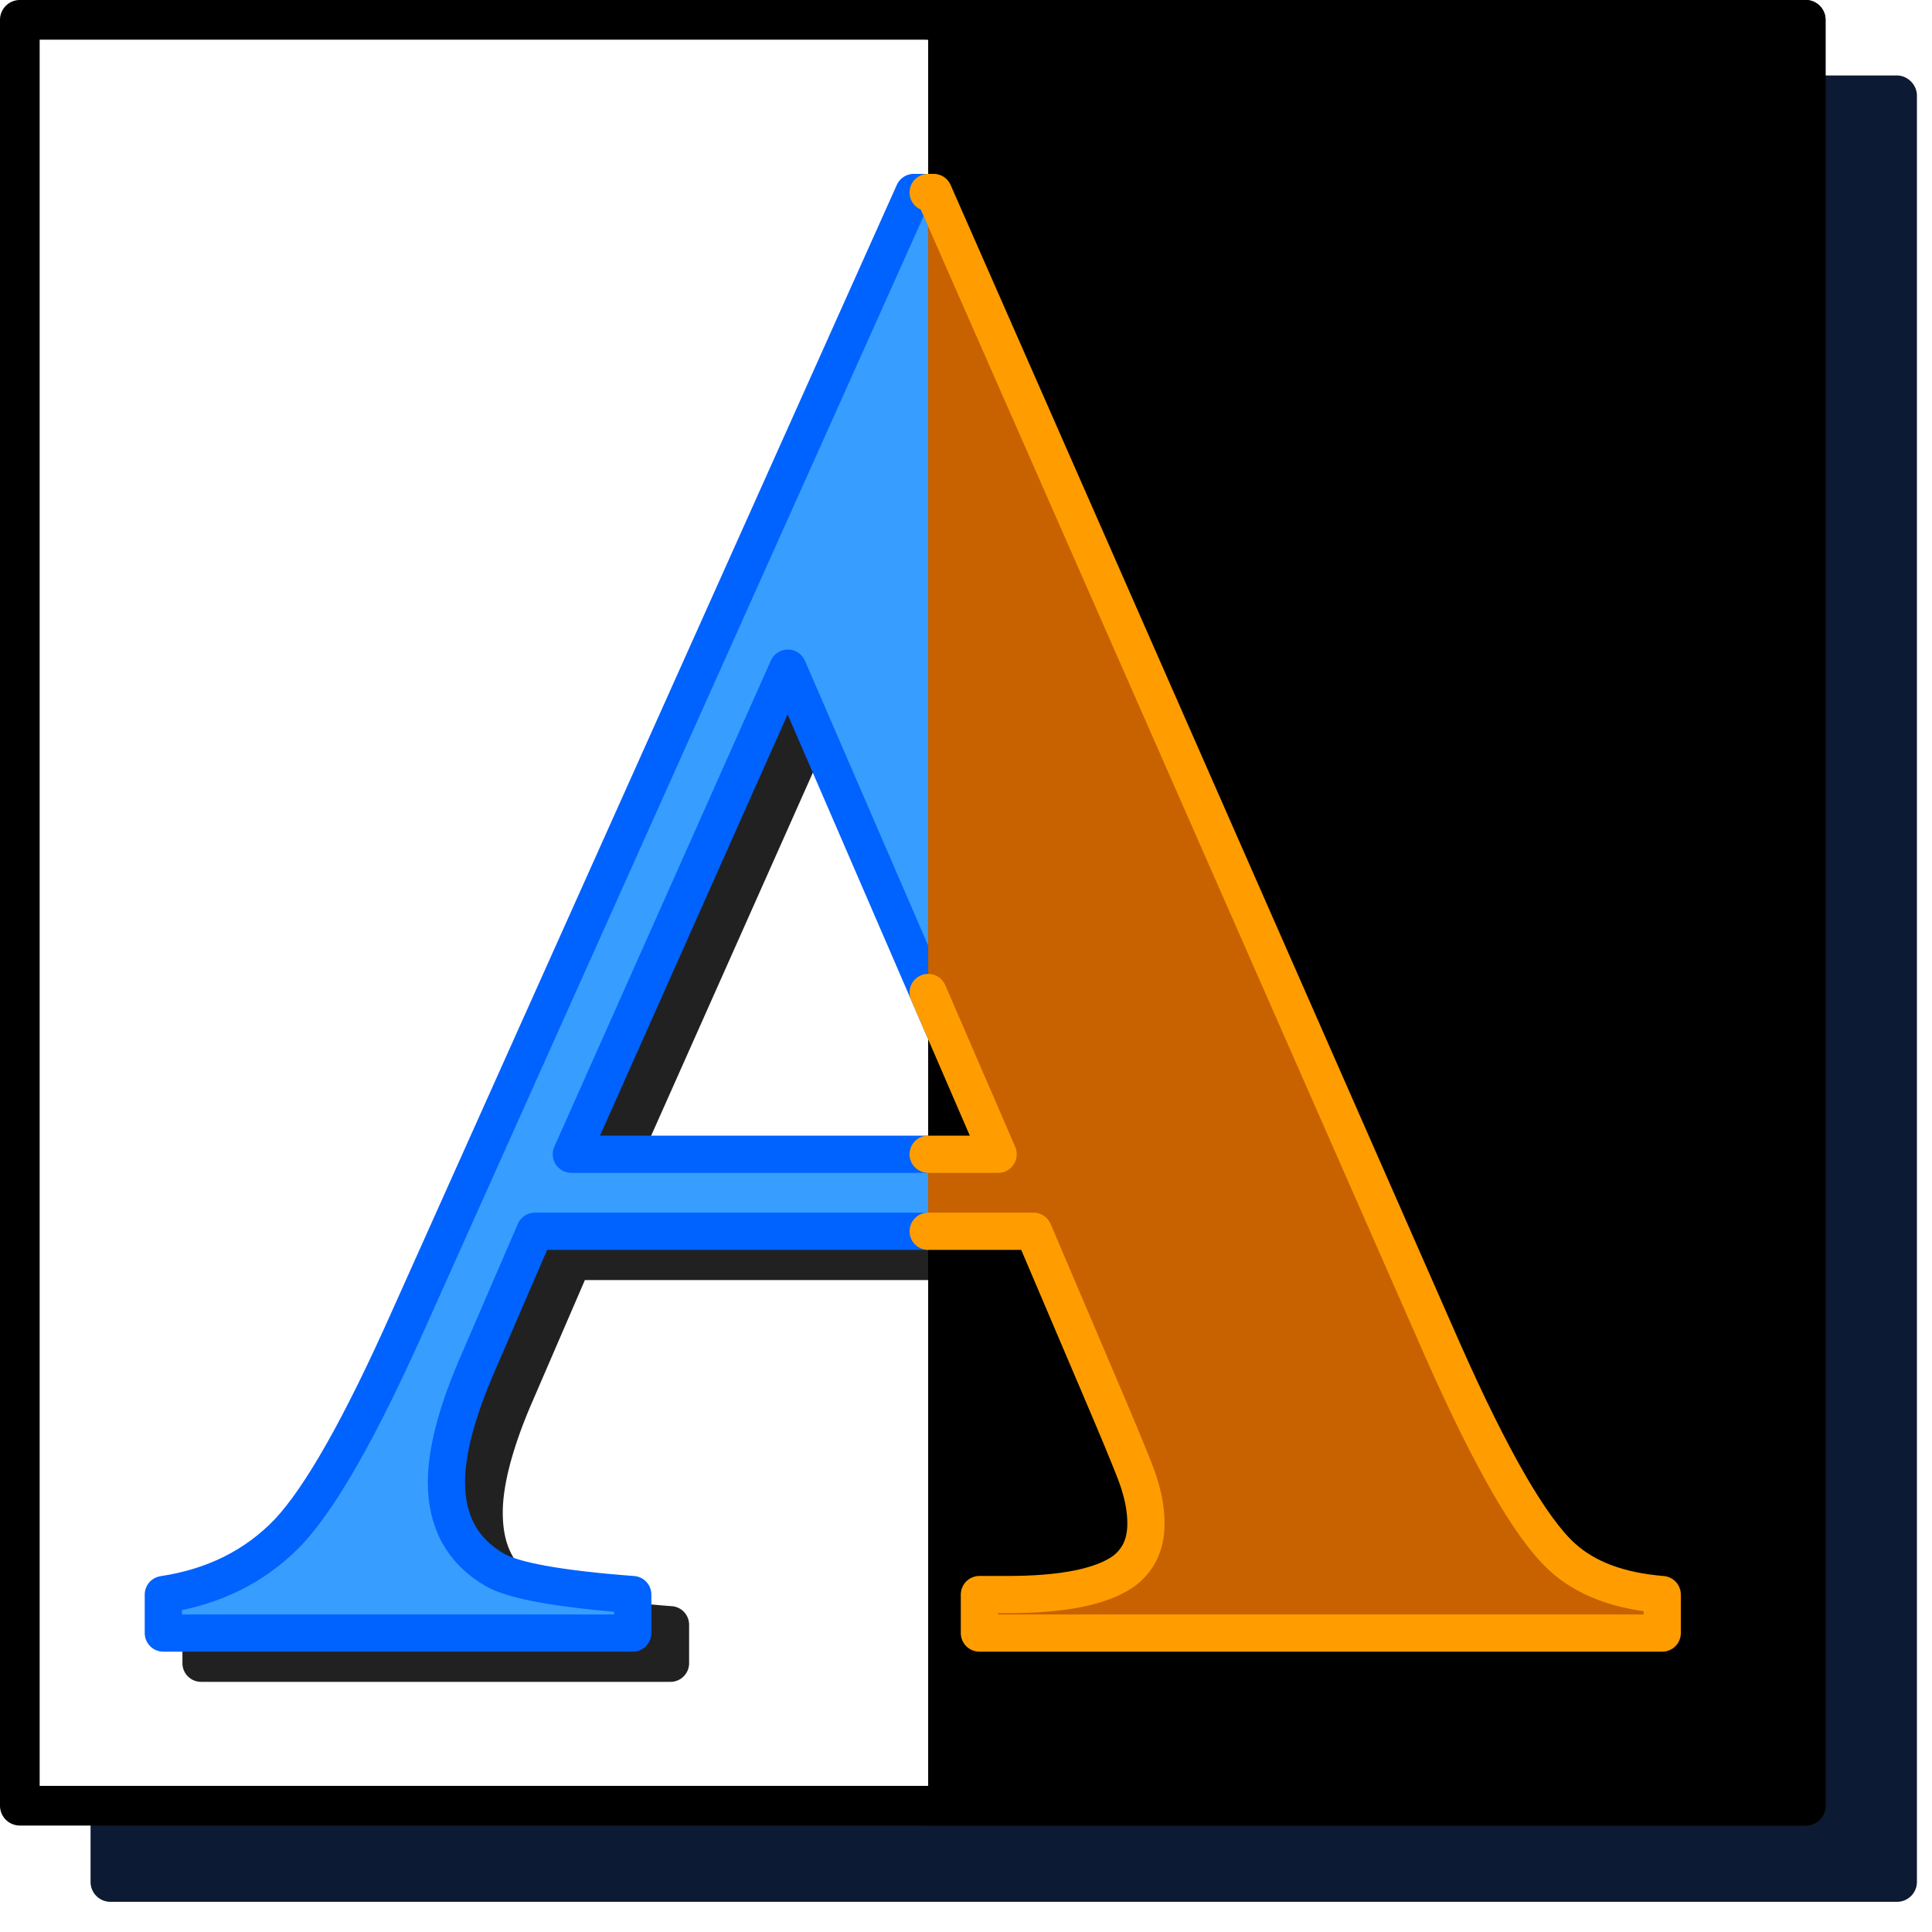 <?xml version="1.0" encoding="UTF-8" standalone="no"?>
<svg
   viewBox="0 0 256 256"
   id="svg2"
   version="1.1"
   inkscape:version="1.1.2 (0a00cf5339, 2022-02-04)"
   sodipodi:docname="invert-color-text_16.svg"
   width="256"
   height="256"
   inkscape:export-filename="color-mode-invert-text.png"
   inkscape:export-xdpi="6"
   inkscape:export-ydpi="6"
   xmlns:inkscape="http://www.inkscape.org/namespaces/inkscape"
   xmlns:sodipodi="http://sodipodi.sourceforge.net/DTD/sodipodi-0.dtd"
   xmlns="http://www.w3.org/2000/svg"
   xmlns:svg="http://www.w3.org/2000/svg"
   xmlns:rdf="http://www.w3.org/1999/02/22-rdf-syntax-ns#"
   xmlns:cc="http://creativecommons.org/ns#"
   xmlns:dc="http://purl.org/dc/elements/1.1/">
  <sodipodi:namedview
     pagecolor="#ffffff"
     bordercolor="#666666"
     borderopacity="1"
     objecttolerance="10"
     gridtolerance="10"
     guidetolerance="10"
     inkscape:pageopacity="0"
     inkscape:pageshadow="2"
     inkscape:window-width="3840"
     inkscape:window-height="2043"
     id="namedview8"
     showgrid="false"
     inkscape:zoom="1.3409091"
     inkscape:cx="-56.305084"
     inkscape:cy="317.69491"
     inkscape:window-x="0"
     inkscape:window-y="0"
     inkscape:window-maximized="1"
     inkscape:current-layer="svg2"
     inkscape:pagecheckerboard="0" />
  <defs
     id="defs3051">
    <style
       type="text/css"
       id="current-color-scheme">
      .ColorScheme-Text {
        color:#232629;
      }
      </style>
    <filter
       inkscape:collect="always"
       style="color-interpolation-filters:sRGB"
       id="filter3258"
       x="-0.108"
       y="-0.108"
       width="1.216"
       height="1.216">
      <feGaussianBlur
         inkscape:collect="always"
         stdDeviation="10.89"
         id="feGaussianBlur3260" />
    </filter>
    <filter
       inkscape:collect="always"
       style="color-interpolation-filters:sRGB"
       id="filter3598"
       x="-0.046"
       y="-0.047"
       width="1.091"
       height="1.095">
      <feGaussianBlur
         inkscape:collect="always"
         stdDeviation="3.93"
         id="feGaussianBlur3600" />
    </filter>
  </defs>
  <path
     id="path3007"
     style="color:#000000;mix-blend-mode:normal;fill:#0d1a33;fill-opacity:1;fill-rule:evenodd;stroke-width:5.258;stroke-linecap:round;stroke-linejoin:round;-inkscape-stroke:none;filter:url(#filter3258)"
     d="m 14.628,10 a 2.629,2.629 0 0 0 -2.628,2.63 V 249.372 A 2.629,2.629 0 0 0 14.628,252 H 251.37 a 2.629,2.629 0 0 0 1.853,-0.767 2.629,2.629 0 0 0 0.006,-0.004 2.629,2.629 0 0 0 0.002,-0.002 A 2.629,2.629 0 0 0 254,249.372 V 12.63 a 2.629,2.629 0 0 0 0,-0.002 2.629,2.629 0 0 0 0,-0.002 2.629,2.629 0 0 0 -0.736,-1.774 2.629,2.629 0 0 0 -0.118,-0.118 2.629,2.629 0 0 0 -1.776,-0.734 z" />
  <g
     transform="matrix(0.501,0,0,0.501,64.878,55.042)"
     id="g885"
     style="fill:none;stroke:#f7f7f7" />
  <g
     id="g2961"
     transform="matrix(0.986,0,0,0.986,-1.886,-5.827)">
    <g
       id="g2169">
      <rect
         style="fill:#ffffff;fill-opacity:1;fill-rule:evenodd;stroke:#000000;stroke-width:5.33;stroke-linecap:round;stroke-linejoin:round;stroke-miterlimit:4;stroke-dasharray:none;stroke-opacity:1;stop-color:#000000"
         id="rect1708"
         width="240"
         height="240"
         x="4.577"
         y="8.573" />
      <path
         id="path3483"
         style="color:#000000;-inkscape-font-specification:'Times New Roman,  Bold';fill:#212121;fill-opacity:1;stroke-width:5;stroke-linecap:round;stroke-linejoin:round;-inkscape-stroke:none;filter:url(#filter3598)"
         d="m 129.787,33.331 a 2.5,2.5 0 0 0 -2.281,1.477 L 59.661,186.159 a 2.5,2.5 0 0 0 -0.002,0.006 c -6.387,14.348 -11.839,23.807 -15.757,27.977 -3.998,4.163 -9.006,6.684 -15.345,7.639 a 2.5,2.5 0 0 0 -2.127,2.471 v 5.174 a 2.5,2.5 0 0 0 2.501,2.501 h 63.087 a 2.5,2.5 0 0 0 2.501,-2.501 v -5.174 a 2.5,2.5 0 0 0 -2.313,-2.491 c -9.776,-0.738 -16.076,-2.161 -17.517,-3.016 a 2.5,2.5 0 0 0 -0.01,-0.006 c -3.628,-2.129 -5.201,-4.952 -5.201,-9.595 0,-3.464 1.182,-8.29 3.713,-14.258 l 0.006,-0.014 7.316,-16.941 h 63.707 l 9.425,22.119 c 1.301,3.067 2.298,5.468 2.986,7.187 0.688,1.72 1.106,3.024 1.071,2.869 a 2.5,2.5 0 0 0 0.053,0.208 c 0.492,1.557 0.727,3.025 0.727,4.423 0,2.172 -0.6,3.343 -2.031,4.394 -2.206,1.499 -6.969,2.622 -14.074,2.622 h -3.776 a 2.5,2.5 0 0 0 -2.499,2.499 v 5.174 a 2.5,2.5 0 0 0 2.499,2.501 h 91.763 a 2.5,2.5 0 0 0 2.499,-2.501 v -5.174 a 2.5,2.5 0 0 0 -2.299,-2.491 c -5.405,-0.436 -9.284,-1.967 -11.945,-4.394 a 2.5,2.5 0 0 0 -0.002,0 c -3.491,-3.181 -9.003,-12.373 -15.482,-26.995 l -0.002,-0.006 L 134.733,34.823 a 2.5,2.5 0 0 0 -2.289,-1.493 z m -16.959,72.644 24.485,56.606 H 87.617 Z" />
      <path
         id="path16285"
         style="font-weight:bold;font-size:174.253px;font-family:'Times New Roman';-inkscape-font-specification:'Times New Roman,  Bold';text-align:center;letter-spacing:0px;word-spacing:0px;text-anchor:middle;fill:#379dff;fill-opacity:1;stroke:#0062ff;stroke-width:5;stroke-linecap:round;stroke-linejoin:round;stroke-miterlimit:4;stroke-dasharray:none;stroke-opacity:1"
         d="M 124.717,31.775 56.874,183.127 c -6.435,14.455 -11.842,24.015 -16.225,28.678 -4.383,4.569 -9.98,7.368 -16.787,8.394 v 5.173 h 63.087 v -5.173 c -9.885,-0.746 -16.087,-1.867 -18.605,-3.359 -4.29,-2.518 -6.435,-6.434 -6.435,-11.749 0,-4.01 1.306,-9.094 3.917,-15.249 l 7.973,-18.463 h 67.005 l 10.07,23.64 c 2.611,6.155 4.01,9.651 4.197,10.49 0.56,1.772 0.841,3.498 0.841,5.176 0,2.798 -1.028,4.943 -3.079,6.435 -2.984,2.052 -8.158,3.079 -15.525,3.079 h -3.776 v 5.173 h 91.762 v -5.173 c -5.782,-0.466 -10.258,-2.147 -13.429,-5.038 -4.196,-3.823 -9.559,-13.102 -16.087,-27.836 L 127.375,31.775 Z m -16.925,63.925 28.257,65.325 H 78.696 Z"
         sodipodi:nodetypes="ccccccccscccccscscccccccccccc" />
    </g>
    <g
       id="g2277">
      <path
         id="rect2273"
         style="fill:#000000;fill-opacity:1;fill-rule:evenodd;stroke:#000000;stroke-width:5.33;stroke-linecap:round;stroke-linejoin:round;stroke-miterlimit:4;stroke-dasharray:none;stroke-opacity:1;stop-color:#ffffff"
         d="M 126.646,248.572 H 244.576 V 8.572 H 126.646"
         sodipodi:nodetypes="cccc" />
      <path
         id="path2275"
         style="font-weight:bold;font-size:174.253px;font-family:'Times New Roman';-inkscape-font-specification:'Times New Roman,  Bold';text-align:center;letter-spacing:0px;word-spacing:0px;text-anchor:middle;fill:#c86200;fill-opacity:1;stroke:#ff9d00;stroke-width:5;stroke-linecap:round;stroke-linejoin:round;stroke-miterlimit:4;stroke-dasharray:none;stroke-opacity:1"
         d="m 126.646,139.289 9.402,21.736 h -9.402 m 0,10.352 h 14.158 l 10.068,23.641 c 2.611,6.155 4.011,9.651 4.197,10.49 0.56,1.772 0.842,3.497 0.842,5.176 0,2.798 -1.028,4.943 -3.08,6.436 -2.984,2.052 -8.158,3.078 -15.525,3.078 h -3.775 v 5.174 h 91.762 v -5.174 c -5.782,-0.466 -10.259,-2.146 -13.43,-5.037 -4.196,-3.823 -9.558,-13.102 -16.086,-27.836 L 127.375,31.775 h -0.729"
         sodipodi:nodetypes="cccccccscscccccccc" />
    </g>
  </g>
</svg>
